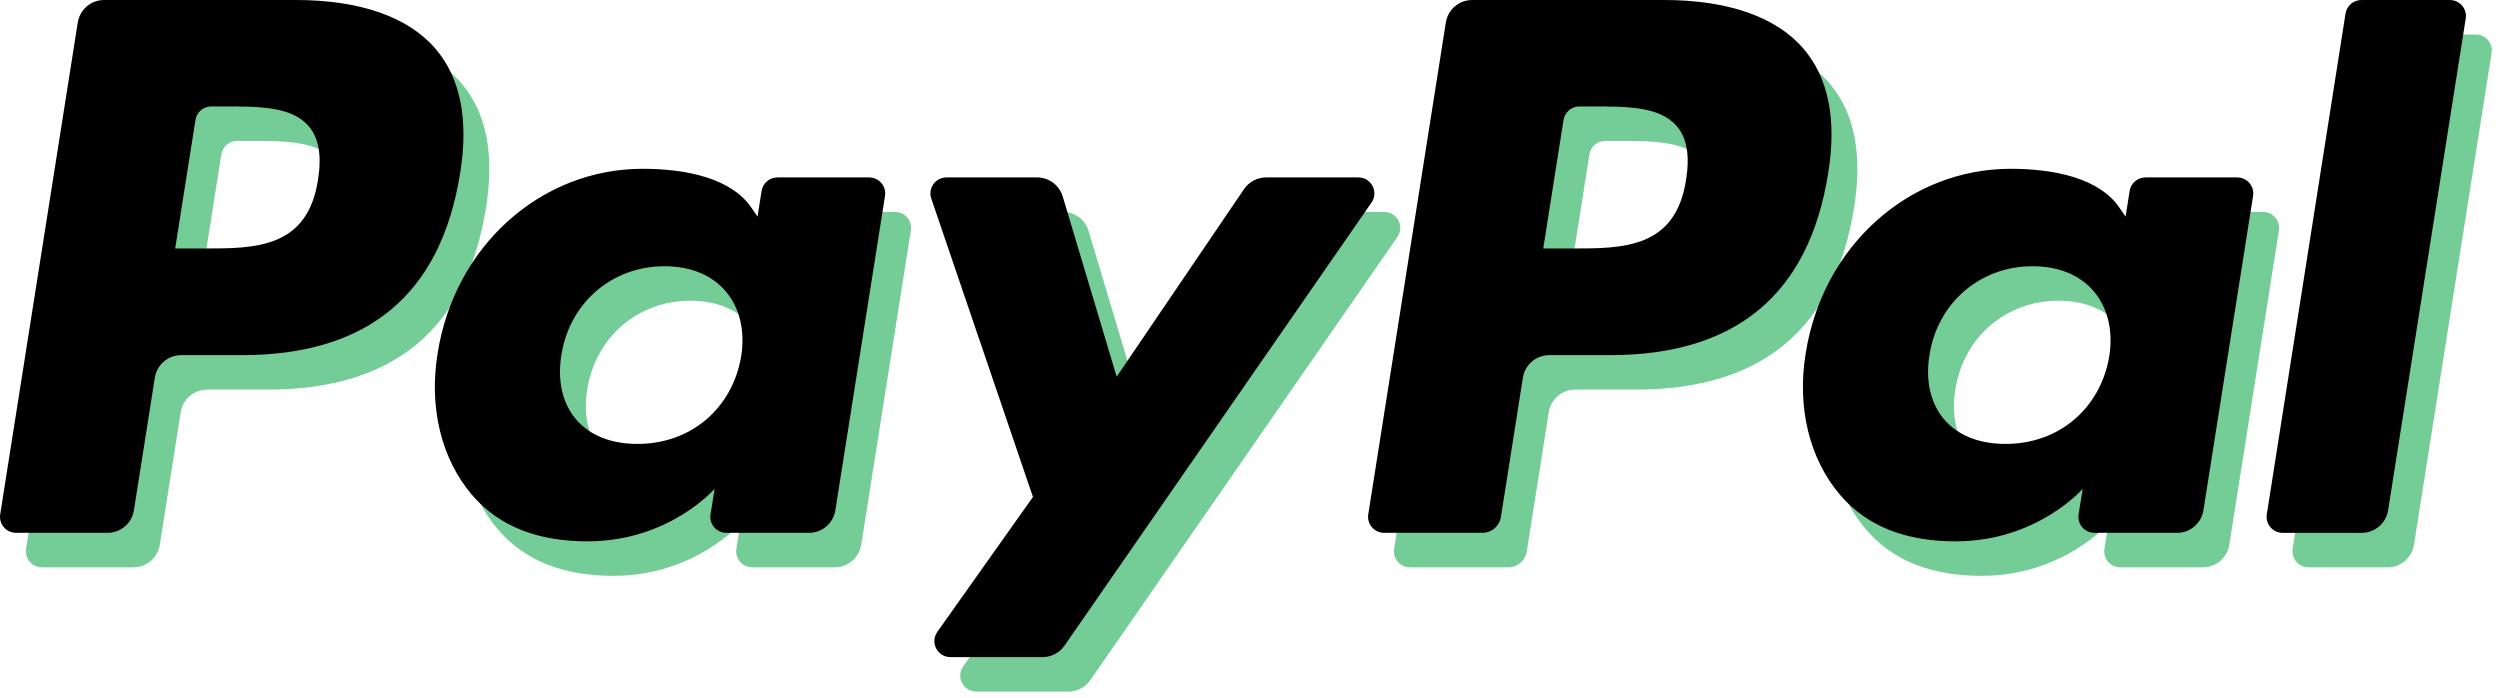 <svg width="290" height="81" viewBox="0 0 290 81" fill="none" xmlns="http://www.w3.org/2000/svg">
<g clip-path="url(#clip0)">
<path d="M196.02 4H173.77C172.249 4 170.954 5.107 170.717 6.609L161.719 63.662C161.541 64.788 162.41 65.808 163.551 65.808H174.967C176.031 65.808 176.94 65.033 177.104 63.981L179.657 47.806C179.893 46.303 181.188 45.197 182.711 45.197H189.752C204.407 45.197 212.865 38.104 215.076 24.046C216.071 17.899 215.116 13.067 212.237 9.686C209.073 5.966 203.464 4 196.02 4ZM198.588 24.837C197.372 32.824 191.273 32.824 185.372 32.824H182.017L184.371 17.912C184.514 17.012 185.291 16.348 186.203 16.348H187.742C191.758 16.348 195.553 16.348 197.508 18.636C198.677 20.004 199.031 22.033 198.588 24.837Z" fill="#74CD97"/>
<path d="M37.325 4H15.075C13.554 4 12.259 5.107 12.021 6.609L3.023 63.662C2.846 64.788 3.716 65.808 4.856 65.808H15.48C17.001 65.808 18.296 64.701 18.534 63.198L20.962 47.806C21.199 46.303 22.494 45.197 24.015 45.197H31.056C45.712 45.197 54.17 38.104 56.381 24.046C57.376 17.899 56.421 13.067 53.543 9.686C50.376 5.966 44.768 4 37.325 4ZM39.892 24.837C38.676 32.824 32.576 32.824 26.677 32.824H23.32L25.674 17.912C25.817 17.012 26.593 16.348 27.506 16.348H29.045C33.061 16.348 36.855 16.348 38.81 18.636C39.98 20.004 40.334 22.033 39.892 24.837Z" fill="#74CD97"/>
<path d="M103.828 24.582H93.175C92.263 24.582 91.486 25.246 91.343 26.148L90.874 29.127L90.129 28.049C87.821 24.698 82.679 23.58 77.544 23.58C65.774 23.58 55.718 32.5 53.761 45.012C52.742 51.252 54.188 57.217 57.727 61.379C60.978 65.204 65.618 66.796 71.146 66.796C80.633 66.796 85.896 60.7 85.896 60.7L85.42 63.662C85.241 64.788 86.111 65.808 87.252 65.808H96.847C98.368 65.808 99.662 64.701 99.9 63.199L105.661 26.726C105.837 25.599 104.968 24.582 103.828 24.582ZM88.979 45.32C87.951 51.408 83.118 55.494 76.954 55.494C73.864 55.494 71.39 54.5 69.8 52.619C68.224 50.753 67.631 48.096 68.131 45.136C69.09 39.103 74.001 34.884 80.071 34.884C83.096 34.884 85.553 35.888 87.174 37.786C88.806 39.699 89.447 42.374 88.979 45.32Z" fill="#74CD97"/>
<path d="M262.524 24.582H251.871C250.958 24.582 250.181 25.246 250.039 26.148L249.569 29.127L248.825 28.049C246.516 24.698 241.375 23.58 236.24 23.58C224.469 23.58 214.414 32.5 212.458 45.012C211.438 51.252 212.886 57.217 216.424 61.379C219.675 65.204 224.316 66.796 229.843 66.796C239.33 66.796 244.593 60.7 244.593 60.7L244.117 63.662C243.938 64.788 244.807 65.808 245.949 65.808H255.544C257.065 65.808 258.358 64.701 258.597 63.199L264.357 26.726C264.535 25.599 263.664 24.582 262.524 24.582ZM247.677 45.32C246.648 51.408 241.816 55.494 235.652 55.494C232.56 55.494 230.088 54.5 228.497 52.619C226.922 50.753 226.328 48.096 226.828 45.136C227.788 39.103 232.697 34.884 238.767 34.884C241.791 34.884 244.248 35.888 245.871 37.786C247.501 39.699 248.143 42.374 247.677 45.32Z" fill="#74CD97"/>
<path d="M160.574 24.582H149.865C148.841 24.582 147.884 25.091 147.307 25.937L132.535 47.694L126.274 26.788C125.881 25.479 124.678 24.582 123.313 24.582H112.786C111.515 24.582 110.621 25.832 111.03 27.036L122.822 61.648L111.731 77.296C110.86 78.525 111.739 80.224 113.245 80.224H123.942C124.957 80.224 125.906 79.727 126.483 78.894L162.098 27.494C162.95 26.264 162.069 24.582 160.574 24.582Z" fill="#74CD97"/>
<path d="M275.082 5.567L265.949 63.664C265.772 64.79 266.641 65.809 267.781 65.809H276.966C278.487 65.809 279.782 64.702 280.021 63.2L289.025 6.147C289.203 5.021 288.334 4.002 287.193 4.002H276.915C276.001 4 275.224 4.665 275.082 5.567Z" fill="#74CD97"/>
</g>
<g clip-path="url(#clip1)">
<path d="M193.02 0H170.77C169.249 0 167.954 1.107 167.717 2.609L158.719 59.662C158.541 60.788 159.41 61.808 160.551 61.808H171.967C173.031 61.808 173.94 61.033 174.104 59.981L176.657 43.806C176.893 42.303 178.188 41.197 179.711 41.197H186.752C201.407 41.197 209.865 34.104 212.076 20.046C213.071 13.899 212.116 9.067 209.237 5.686C206.073 1.966 200.464 0 193.02 0ZM195.588 20.837C194.372 28.824 188.273 28.824 182.372 28.824H179.017L181.371 13.912C181.514 13.012 182.291 12.348 183.203 12.348H184.742C188.758 12.348 192.553 12.348 194.508 14.636C195.677 16.004 196.031 18.033 195.588 20.837Z" fill="black"/>
<path d="M34.325 0H12.075C10.554 0 9.259 1.107 9.021 2.609L0.023 59.662C-0.154 60.788 0.716 61.808 1.856 61.808H12.48C14.001 61.808 15.296 60.701 15.534 59.198L17.962 43.806C18.199 42.303 19.494 41.197 21.015 41.197H28.056C42.712 41.197 51.17 34.104 53.381 20.046C54.376 13.899 53.421 9.067 50.543 5.686C47.376 1.966 41.768 0 34.325 0ZM36.892 20.837C35.676 28.824 29.576 28.824 23.677 28.824H20.32L22.674 13.912C22.817 13.012 23.593 12.348 24.506 12.348H26.045C30.061 12.348 33.855 12.348 35.81 14.636C36.98 16.004 37.334 18.033 36.892 20.837Z" fill="black"/>
<path d="M100.828 20.582H90.175C89.263 20.582 88.486 21.246 88.343 22.148L87.874 25.127L87.129 24.049C84.821 20.698 79.679 19.58 74.544 19.58C62.774 19.58 52.718 28.5 50.761 41.012C49.742 47.252 51.188 53.217 54.727 57.379C57.978 61.204 62.618 62.796 68.146 62.796C77.633 62.796 82.896 56.7 82.896 56.7L82.42 59.662C82.241 60.788 83.111 61.808 84.252 61.808H93.847C95.368 61.808 96.662 60.701 96.9 59.199L102.661 22.726C102.837 21.599 101.968 20.582 100.828 20.582ZM85.979 41.32C84.951 47.408 80.118 51.494 73.954 51.494C70.864 51.494 68.39 50.5 66.8 48.619C65.224 46.753 64.631 44.096 65.131 41.136C66.09 35.103 71.001 30.884 77.071 30.884C80.096 30.884 82.553 31.888 84.174 33.786C85.806 35.699 86.447 38.374 85.979 41.32Z" fill="black"/>
<path d="M259.524 20.582H248.871C247.958 20.582 247.181 21.246 247.039 22.148L246.569 25.127L245.825 24.049C243.516 20.698 238.375 19.58 233.24 19.58C221.469 19.58 211.414 28.5 209.458 41.012C208.438 47.252 209.886 53.217 213.424 57.379C216.675 61.204 221.316 62.796 226.843 62.796C236.33 62.796 241.593 56.7 241.593 56.7L241.117 59.662C240.938 60.788 241.807 61.808 242.949 61.808H252.544C254.065 61.808 255.358 60.701 255.597 59.199L261.357 22.726C261.535 21.599 260.664 20.582 259.524 20.582ZM244.677 41.32C243.648 47.408 238.816 51.494 232.652 51.494C229.56 51.494 227.088 50.5 225.497 48.619C223.922 46.753 223.328 44.096 223.828 41.136C224.788 35.103 229.697 30.884 235.767 30.884C238.791 30.884 241.248 31.888 242.871 33.786C244.501 35.699 245.143 38.374 244.677 41.32Z" fill="black"/>
<path d="M157.574 20.582H146.865C145.841 20.582 144.884 21.091 144.307 21.937L129.535 43.694L123.274 22.788C122.881 21.479 121.678 20.582 120.313 20.582H109.786C108.515 20.582 107.621 21.832 108.03 23.036L119.822 57.648L108.731 73.296C107.86 74.525 108.739 76.224 110.245 76.224H120.942C121.957 76.224 122.906 75.727 123.483 74.894L159.098 23.494C159.95 22.264 159.069 20.582 157.574 20.582Z" fill="black"/>
<path d="M272.082 1.567L262.949 59.664C262.772 60.79 263.641 61.809 264.781 61.809H273.966C275.487 61.809 276.782 60.702 277.021 59.2L286.025 2.147C286.203 1.021 285.334 0.002 284.193 0.002H273.915C273.001 3.40047e-06 272.224 0.665 272.082 1.567Z" fill="black"/>
</g>
<defs>
<clipPath id="clip0">
<rect width="286.048" height="76.225" fill="white" transform="translate(3 4)"/>
</clipPath>
<clipPath id="clip1">
<rect width="286.048" height="76.225" fill="white"/>
</clipPath>
</defs>
</svg>
